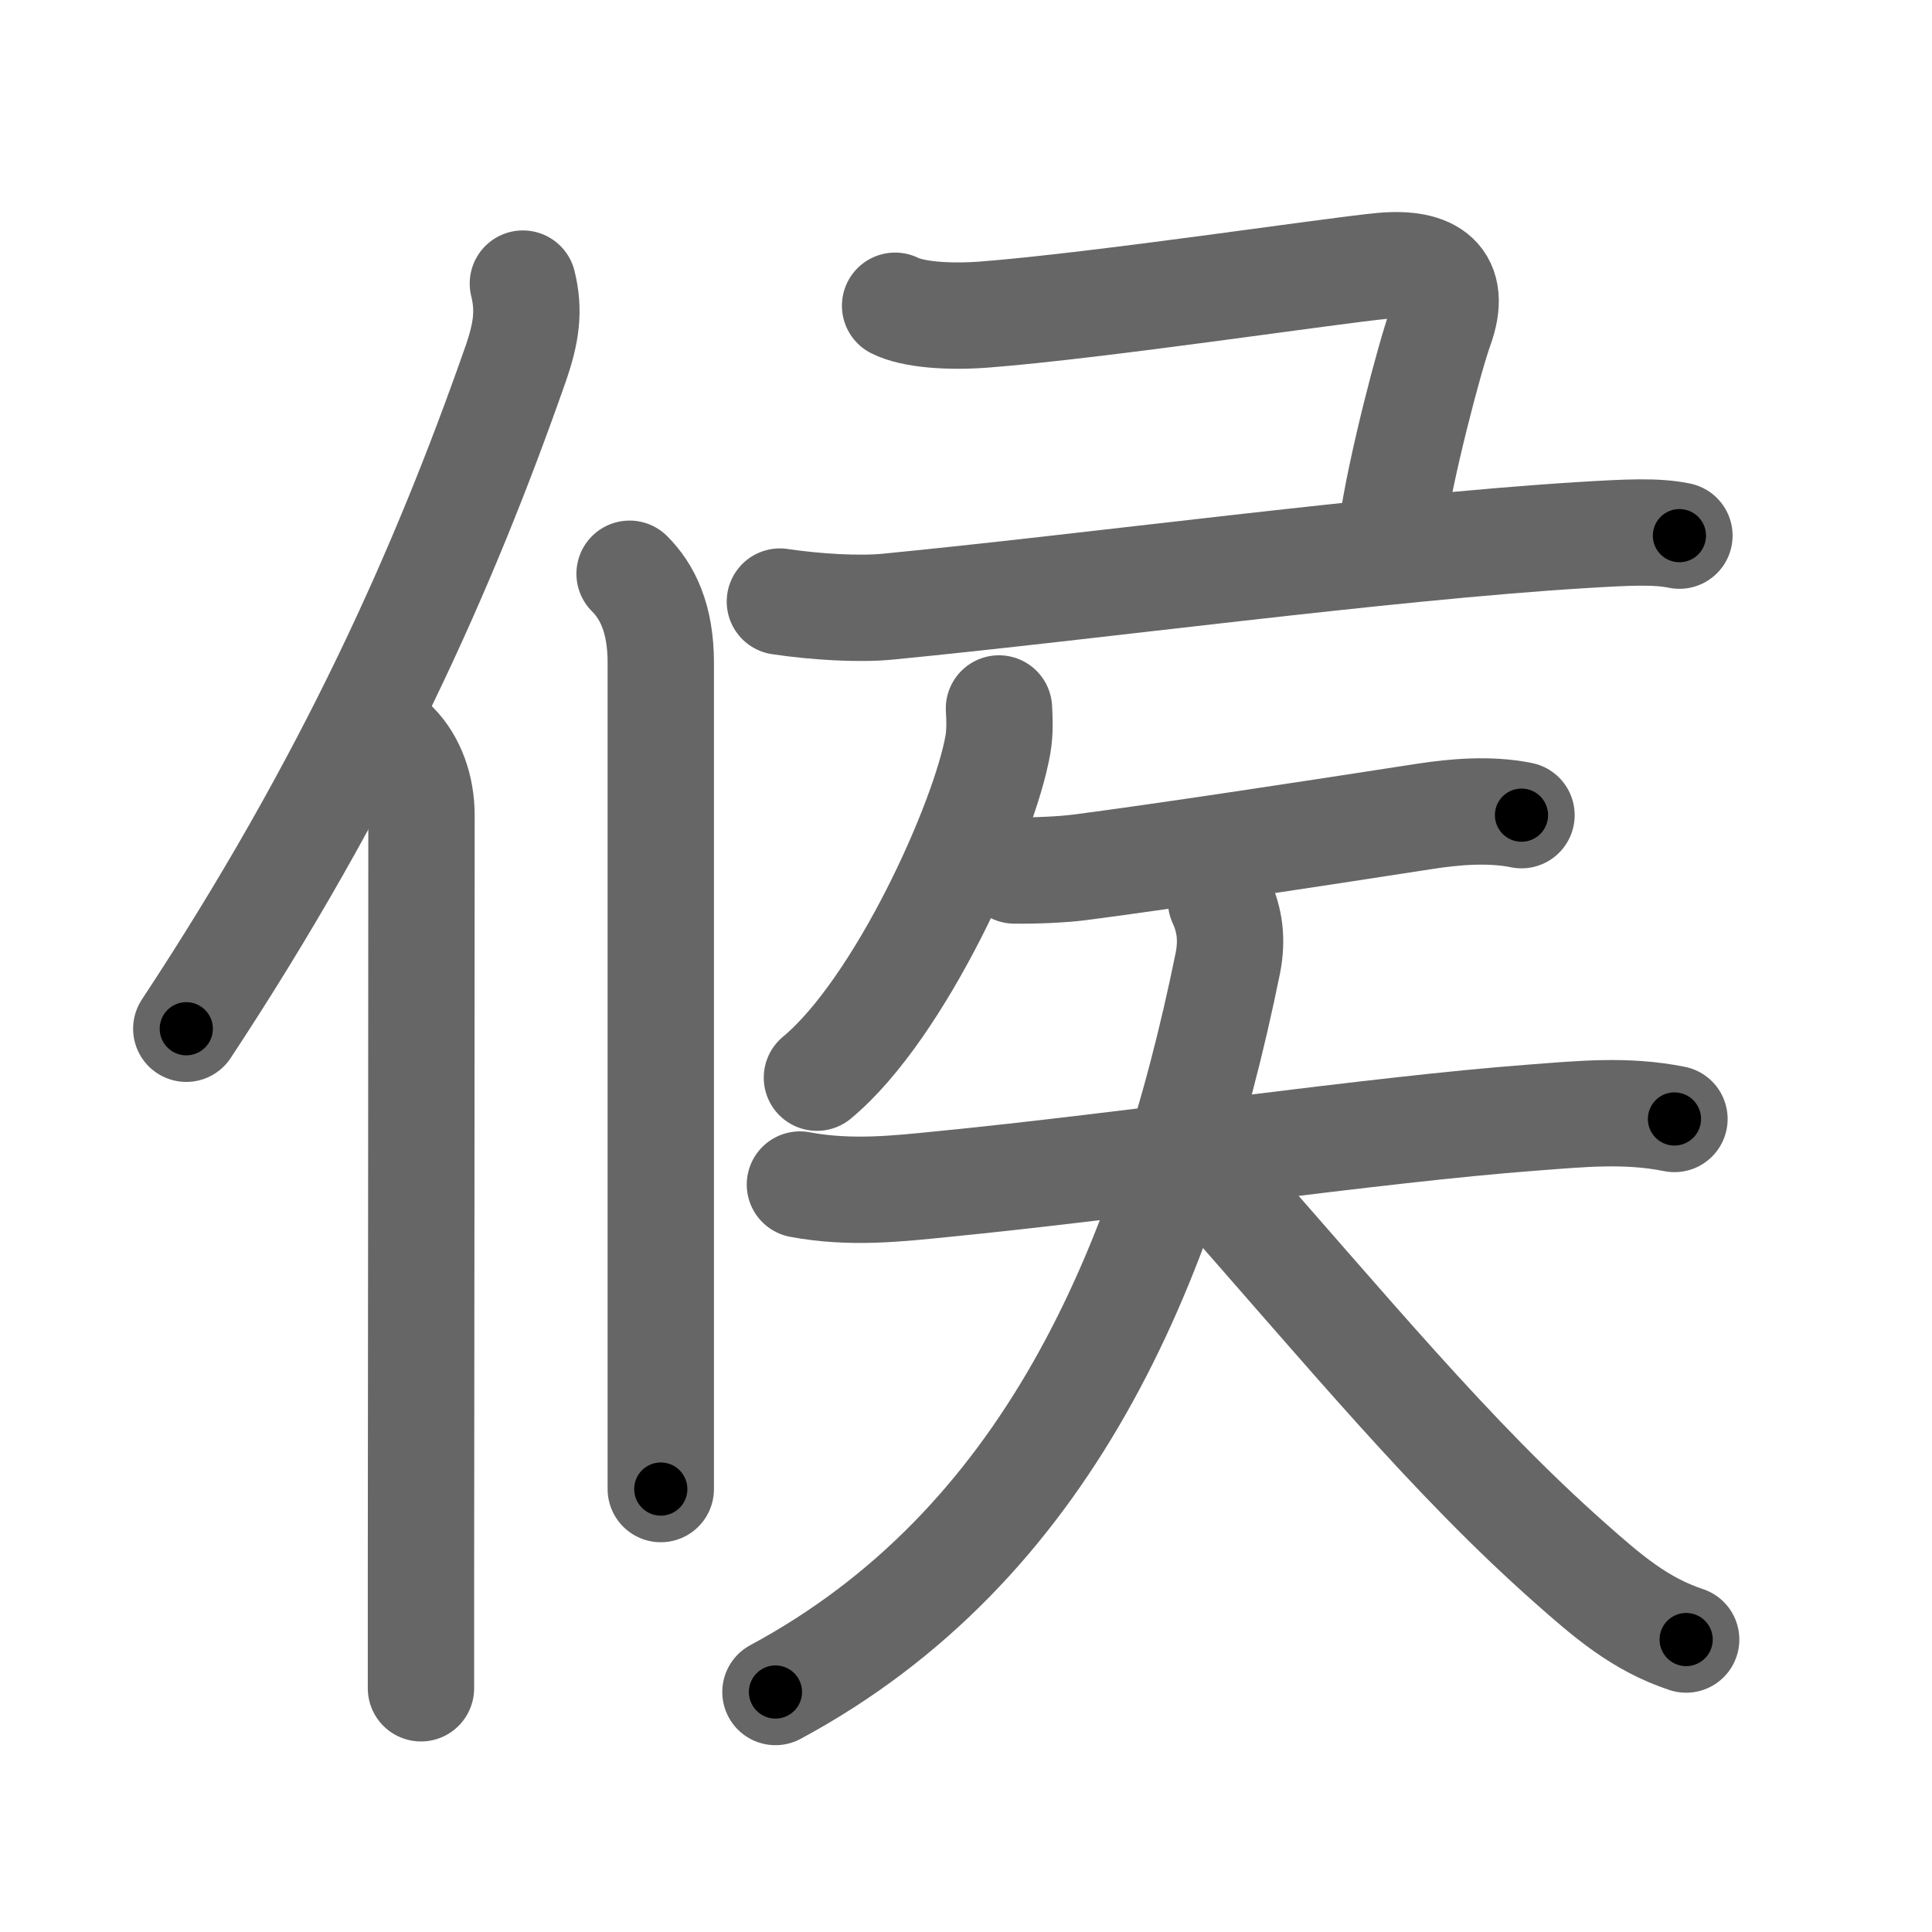 <svg xmlns="http://www.w3.org/2000/svg" viewBox="0 0 109 109" id="5019"><g fill="none" stroke="#666" stroke-width="6" stroke-linecap="round" stroke-linejoin="round"><g><g><path d="M29.5,16c0.38,1.53,0.2,2.79-0.43,4.59c-4.02,11.46-9.36,23.5-18.56,37.45" /><path d="M22.28,42c0.98,0.98,1.5,2.45,1.5,4c0,10.93-0.02,31.8-0.03,43.13c0,2.64,0,4.77,0,6.12" /></g><g p4:phon="矦V" xmlns:p4="http://kanjivg.tagaini.net"><g><path d="M35.52,32.37c1,1,1.76,2.51,1.76,5.02c0,11.05,0,29.84,0,40.24c0,2.89,0,5.13,0,6.38" /></g><path d="M50.5,17.25c1,0.5,2.99,0.65,5,0.5C62,17.25,75.25,15.25,78,15s4.25,0.75,3.25,3.5C80.68,20.08,79,26.38,78.5,30" /><path d="M44,33.94c2.07,0.31,4.47,0.44,6.05,0.29C61.5,33.12,78,30.88,89.23,30.19c2.62-0.16,4.21-0.24,5.52,0.03" /><g><path d="M56.36,39.97c0.03,0.51,0.07,1.31-0.06,2.04c-0.75,4.3-5.49,14.87-10.21,18.79" /><g><path d="M57.23,49.11c1.14,0.02,2.7-0.05,3.64-0.17c4.37-0.56,13.05-1.88,19.5-2.88c1.74-0.27,3.71-0.43,5.47-0.07" /><g><path d="M45.13,66.83c2.87,0.54,5.59,0.22,8.01-0.02c10.47-1.03,24.48-3.09,33.25-3.75c2.79-0.21,5.33-0.48,8.08,0.07" /><path d="M68.89,50.84c0.48,1.04,0.65,2.15,0.38,3.51C65.75,71.62,59,87.25,43.75,95.46" /><path d="M67.88,65.88c8.28,9.37,13.99,16.36,20.7,22.3c2.08,1.84,3.92,3.45,6.55,4.32" /></g></g></g></g></g></g><g fill="none" stroke="#000" stroke-width="3" stroke-linecap="round" stroke-linejoin="round"><path d="M29.5,16c0.38,1.53,0.2,2.79-0.43,4.59c-4.02,11.46-9.36,23.5-18.56,37.45" stroke-dasharray="46.595" stroke-dashoffset="46.595"><animate attributeName="stroke-dashoffset" values="46.595;46.595;0" dur="0.466s" fill="freeze" begin="0s;5019.click" /></path><path d="M22.28,42c0.98,0.98,1.5,2.45,1.5,4c0,10.93-0.02,31.8-0.03,43.13c0,2.64,0,4.77,0,6.12" stroke-dasharray="53.633" stroke-dashoffset="53.633"><animate attributeName="stroke-dashoffset" values="53.633" fill="freeze" begin="5019.click" /><animate attributeName="stroke-dashoffset" values="53.633;53.633;0" keyTimes="0;0.465;1" dur="1.002s" fill="freeze" begin="0s;5019.click" /></path><path d="M35.52,32.37c1,1,1.76,2.51,1.76,5.02c0,11.05,0,29.84,0,40.24c0,2.89,0,5.13,0,6.38" stroke-dasharray="52.087" stroke-dashoffset="52.087"><animate attributeName="stroke-dashoffset" values="52.087" fill="freeze" begin="5019.click" /><animate attributeName="stroke-dashoffset" values="52.087;52.087;0" keyTimes="0;0.658;1" dur="1.523s" fill="freeze" begin="0s;5019.click" /></path><path d="M50.5,17.25c1,0.5,2.99,0.65,5,0.5C62,17.25,75.25,15.25,78,15s4.25,0.75,3.25,3.5C80.68,20.08,79,26.38,78.5,30" stroke-dasharray="45.817" stroke-dashoffset="45.817"><animate attributeName="stroke-dashoffset" values="45.817" fill="freeze" begin="5019.click" /><animate attributeName="stroke-dashoffset" values="45.817;45.817;0" keyTimes="0;0.769;1" dur="1.981s" fill="freeze" begin="0s;5019.click" /></path><path d="M44,33.94c2.07,0.31,4.47,0.44,6.05,0.29C61.5,33.12,78,30.88,89.23,30.19c2.62-0.16,4.21-0.24,5.52,0.03" stroke-dasharray="50.996" stroke-dashoffset="50.996"><animate attributeName="stroke-dashoffset" values="50.996" fill="freeze" begin="5019.click" /><animate attributeName="stroke-dashoffset" values="50.996;50.996;0" keyTimes="0;0.795;1" dur="2.491s" fill="freeze" begin="0s;5019.click" /></path><path d="M56.36,39.97c0.03,0.51,0.07,1.31-0.06,2.04c-0.75,4.3-5.49,14.87-10.21,18.79" stroke-dasharray="23.706" stroke-dashoffset="23.706"><animate attributeName="stroke-dashoffset" values="23.706" fill="freeze" begin="5019.click" /><animate attributeName="stroke-dashoffset" values="23.706;23.706;0" keyTimes="0;0.913;1" dur="2.728s" fill="freeze" begin="0s;5019.click" /></path><path d="M57.23,49.11c1.14,0.02,2.7-0.05,3.64-0.17c4.37-0.56,13.05-1.88,19.5-2.88c1.74-0.27,3.71-0.43,5.47-0.07" stroke-dasharray="28.858" stroke-dashoffset="28.858"><animate attributeName="stroke-dashoffset" values="28.858" fill="freeze" begin="5019.click" /><animate attributeName="stroke-dashoffset" values="28.858;28.858;0" keyTimes="0;0.904;1" dur="3.017s" fill="freeze" begin="0s;5019.click" /></path><path d="M45.13,66.83c2.87,0.54,5.59,0.22,8.01-0.02c10.47-1.03,24.48-3.09,33.25-3.75c2.79-0.21,5.33-0.48,8.08,0.07" stroke-dasharray="49.614" stroke-dashoffset="49.614"><animate attributeName="stroke-dashoffset" values="49.614" fill="freeze" begin="5019.click" /><animate attributeName="stroke-dashoffset" values="49.614;49.614;0" keyTimes="0;0.859;1" dur="3.513s" fill="freeze" begin="0s;5019.click" /></path><path d="M68.89,50.84c0.48,1.04,0.65,2.15,0.38,3.51C65.75,71.62,59,87.25,43.75,95.46" stroke-dasharray="53.666" stroke-dashoffset="53.666"><animate attributeName="stroke-dashoffset" values="53.666" fill="freeze" begin="5019.click" /><animate attributeName="stroke-dashoffset" values="53.666;53.666;0" keyTimes="0;0.867;1" dur="4.05s" fill="freeze" begin="0s;5019.click" /></path><path d="M67.88,65.88c8.28,9.37,13.99,16.36,20.7,22.3c2.08,1.84,3.92,3.45,6.55,4.32" stroke-dasharray="38.356" stroke-dashoffset="38.356"><animate attributeName="stroke-dashoffset" values="38.356" fill="freeze" begin="5019.click" /><animate attributeName="stroke-dashoffset" values="38.356;38.356;0" keyTimes="0;0.913;1" dur="4.434s" fill="freeze" begin="0s;5019.click" /></path></g></svg>